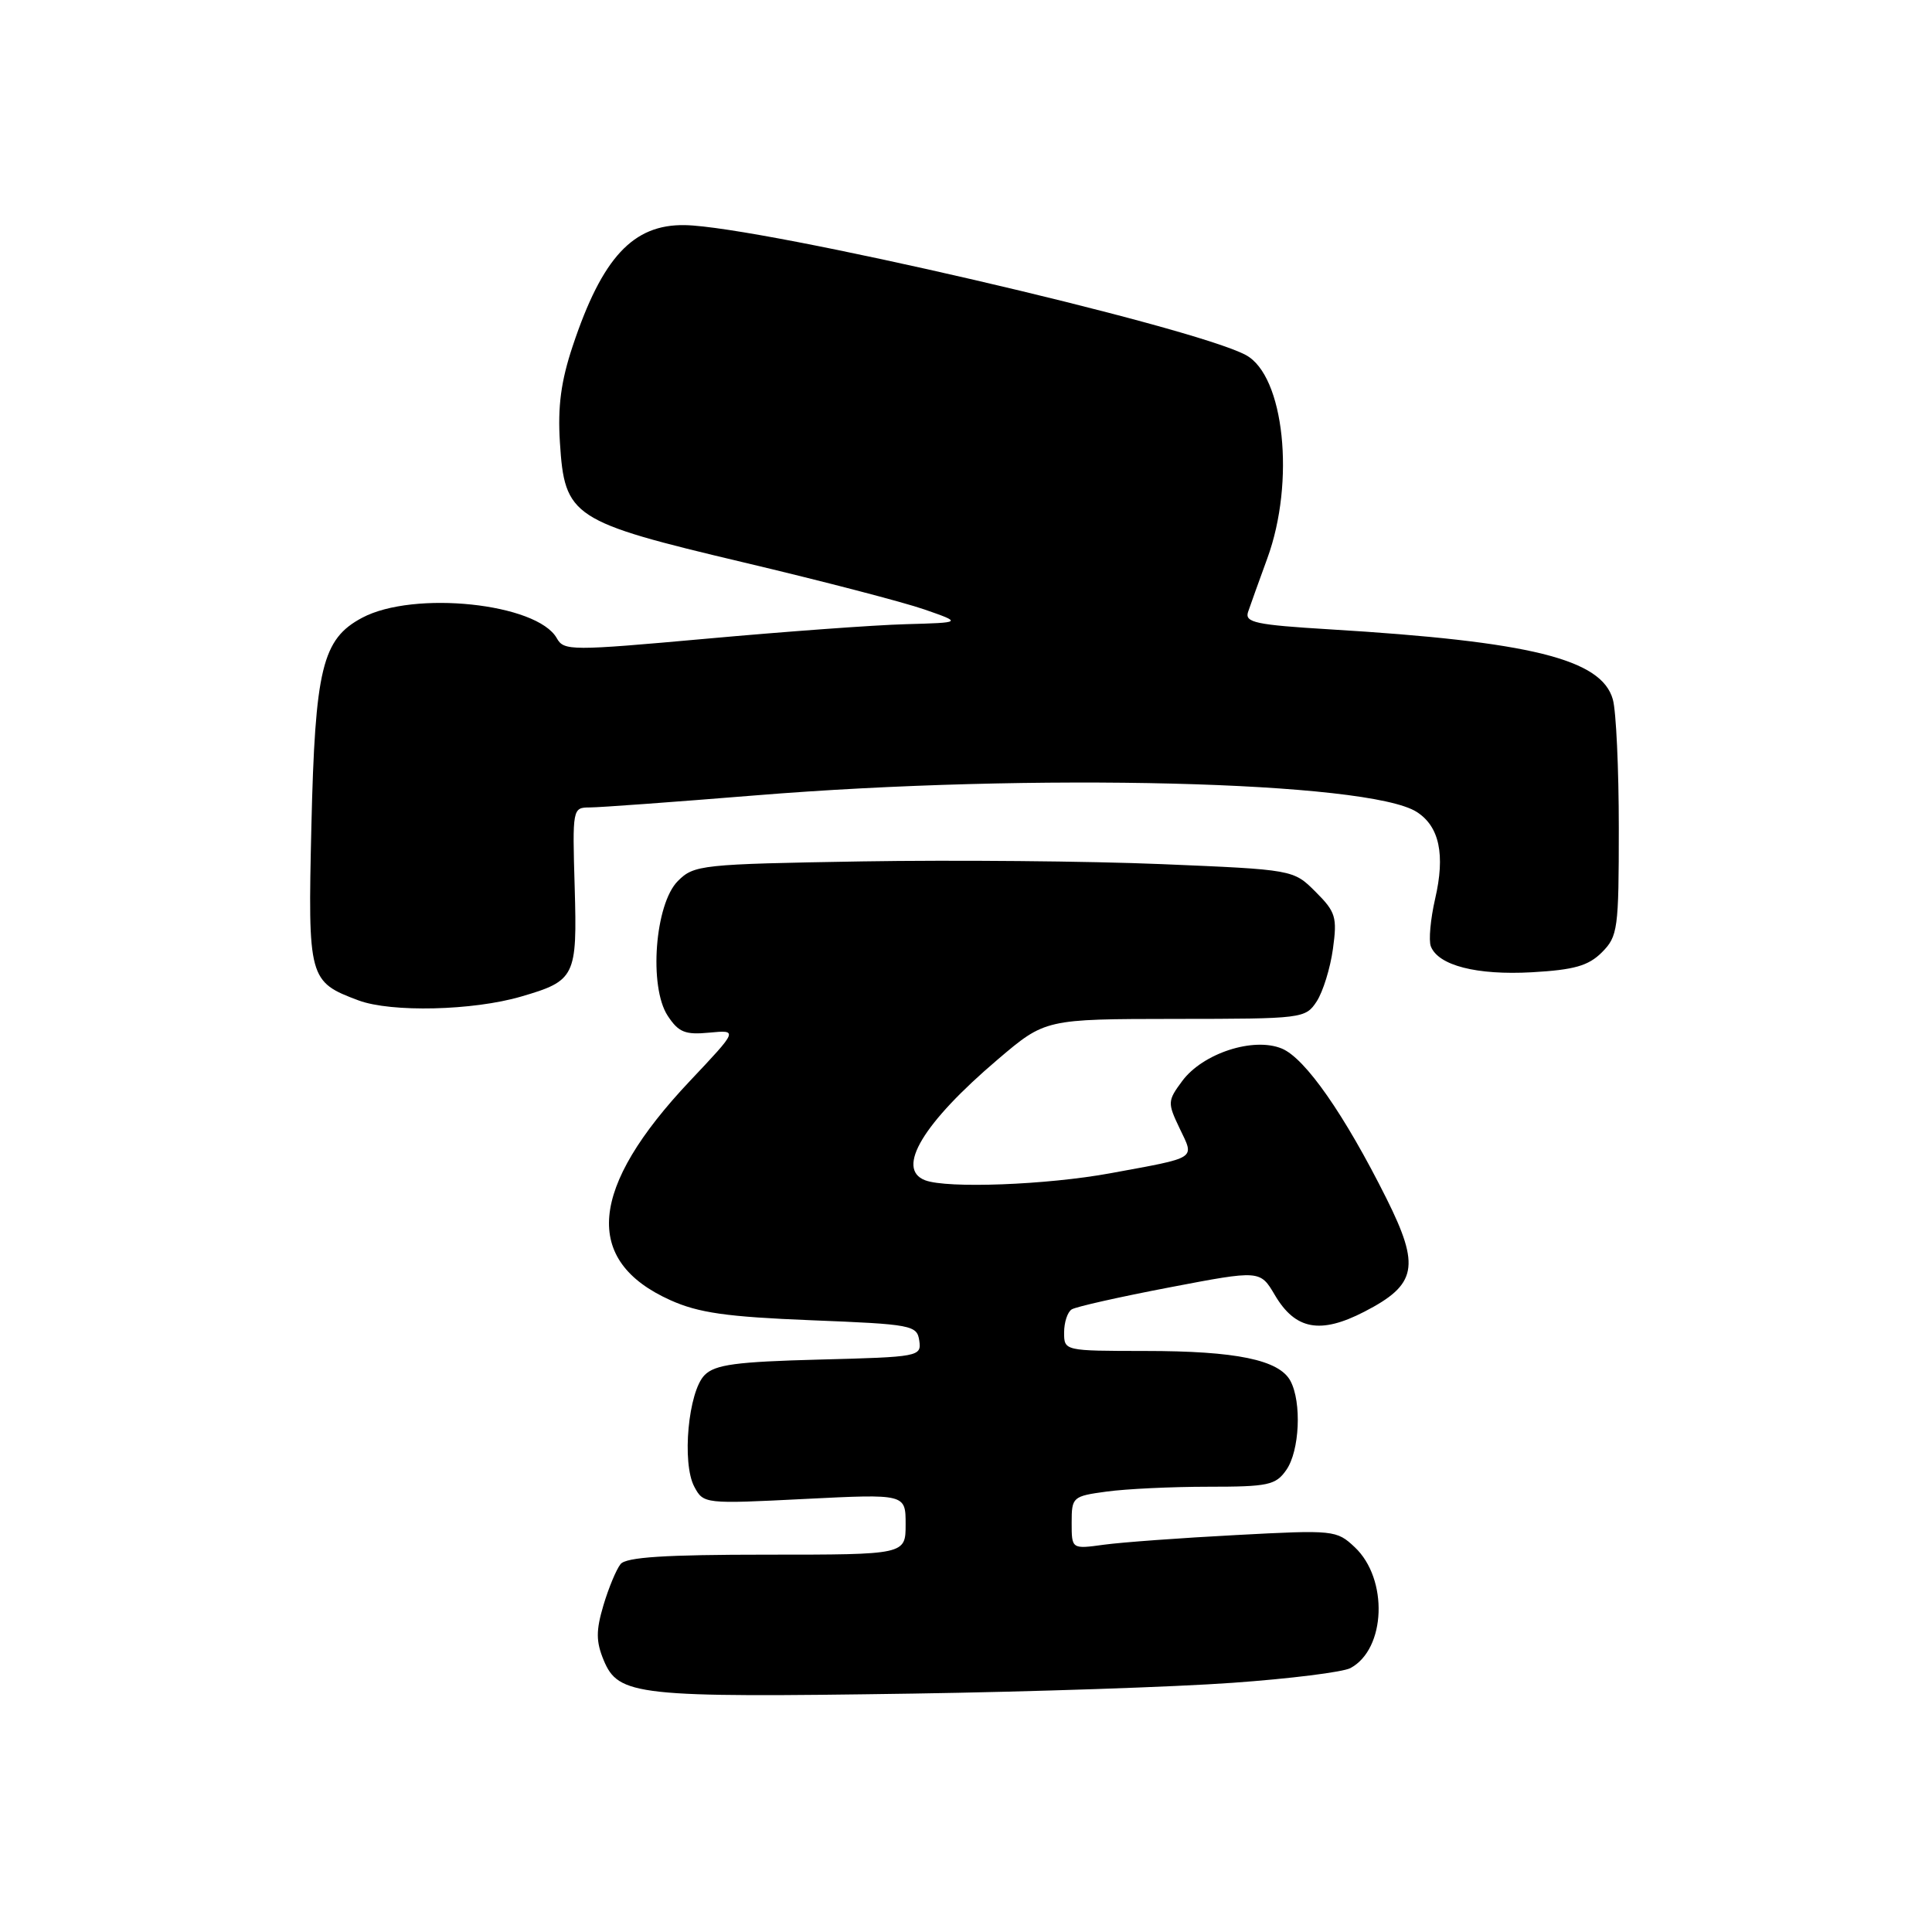 <?xml version="1.0" encoding="UTF-8" standalone="no"?>
<!DOCTYPE svg PUBLIC "-//W3C//DTD SVG 1.1//EN" "http://www.w3.org/Graphics/SVG/1.1/DTD/svg11.dtd" >
<svg xmlns="http://www.w3.org/2000/svg" xmlns:xlink="http://www.w3.org/1999/xlink" version="1.1" viewBox="0 0 256 256">
 <g >
 <path fill="currentColor"
d=" M 163.33 222.98 C 170.93 222.44 177.96 221.56 178.94 221.03 C 183.65 218.51 183.98 209.21 179.51 205.01 C 177.11 202.75 176.73 202.71 163.82 203.40 C 156.54 203.78 148.65 204.36 146.29 204.68 C 142.00 205.27 142.00 205.27 142.00 201.77 C 142.00 198.37 142.12 198.25 146.64 197.64 C 149.19 197.29 155.24 197.00 160.08 197.00 C 168.05 197.00 169.04 196.79 170.44 194.78 C 172.21 192.26 172.50 185.81 170.99 182.98 C 169.49 180.19 163.81 179.01 151.75 179.01 C 141.02 179.00 141.00 179.00 141.00 176.56 C 141.00 175.22 141.45 173.84 142.01 173.50 C 142.56 173.15 148.40 171.84 154.99 170.58 C 166.97 168.29 166.97 168.29 168.93 171.61 C 171.64 176.20 174.94 176.82 180.78 173.81 C 187.75 170.22 188.22 167.83 183.71 158.80 C 178.16 147.70 172.95 140.22 169.85 138.94 C 166.08 137.38 159.37 139.57 156.65 143.24 C 154.70 145.87 154.69 146.13 156.31 149.52 C 158.28 153.65 158.81 153.31 147.14 155.46 C 138.71 157.01 125.51 157.51 122.58 156.39 C 118.65 154.89 122.32 148.79 132.21 140.38 C 138.50 135.03 138.50 135.03 155.73 135.01 C 172.62 135.00 172.98 134.96 174.47 132.69 C 175.30 131.41 176.27 128.29 176.62 125.74 C 177.20 121.53 176.99 120.83 174.32 118.17 C 171.38 115.23 171.38 115.23 153.89 114.50 C 144.27 114.10 126.42 113.94 114.22 114.14 C 92.88 114.50 91.96 114.60 89.82 116.74 C 86.78 119.78 85.95 130.74 88.47 134.59 C 89.91 136.78 90.77 137.14 93.99 136.83 C 97.80 136.47 97.80 136.47 91.42 143.23 C 78.04 157.41 77.18 167.05 88.83 172.28 C 92.57 173.96 96.28 174.49 107.50 174.94 C 120.86 175.47 121.51 175.60 121.81 177.65 C 122.11 179.75 121.77 179.81 108.59 180.15 C 97.52 180.44 94.76 180.81 93.37 182.20 C 91.20 184.37 90.32 193.86 92.00 197.00 C 93.21 199.27 93.37 199.29 106.61 198.62 C 120.00 197.95 120.00 197.95 120.00 201.97 C 120.00 206.00 120.00 206.00 101.62 206.00 C 88.13 206.00 82.97 206.33 82.23 207.25 C 81.67 207.94 80.65 210.39 79.96 212.70 C 78.96 216.07 78.97 217.50 79.98 219.96 C 81.95 224.70 84.29 224.96 121.00 224.41 C 136.68 224.17 155.72 223.53 163.33 222.98 Z  M 69.05 132.05 C 76.23 129.96 76.49 129.41 76.15 117.60 C 75.84 107.08 75.86 107.00 78.17 106.99 C 79.45 106.99 89.28 106.27 100.00 105.40 C 136.92 102.39 181.37 103.50 187.73 107.59 C 190.73 109.51 191.52 113.25 190.16 119.11 C 189.55 121.77 189.29 124.60 189.59 125.39 C 190.57 127.93 195.67 129.24 202.99 128.83 C 208.60 128.51 210.46 127.98 212.26 126.19 C 214.37 124.07 214.50 123.13 214.50 109.72 C 214.50 101.90 214.15 94.23 213.71 92.68 C 212.22 87.33 202.81 85.00 176.17 83.39 C 166.40 82.80 164.92 82.48 165.37 81.10 C 165.67 80.22 166.81 77.03 167.92 74.00 C 171.65 63.82 170.17 49.76 165.07 47.04 C 157.95 43.23 100.90 30.02 90.75 29.83 C 83.89 29.71 79.80 34.11 75.89 45.84 C 74.33 50.51 73.89 53.86 74.19 58.61 C 74.82 68.51 75.73 69.11 98.53 74.52 C 108.96 76.99 119.75 79.80 122.50 80.76 C 127.50 82.50 127.50 82.50 120.00 82.71 C 115.88 82.82 104.01 83.69 93.63 84.63 C 75.65 86.25 74.72 86.25 73.78 84.57 C 71.18 79.93 54.82 78.21 47.98 81.86 C 42.70 84.67 41.75 88.56 41.26 109.50 C 40.79 129.69 40.90 130.09 47.51 132.56 C 51.84 134.17 62.66 133.92 69.05 132.05 Z "/>
</g>
</svg>